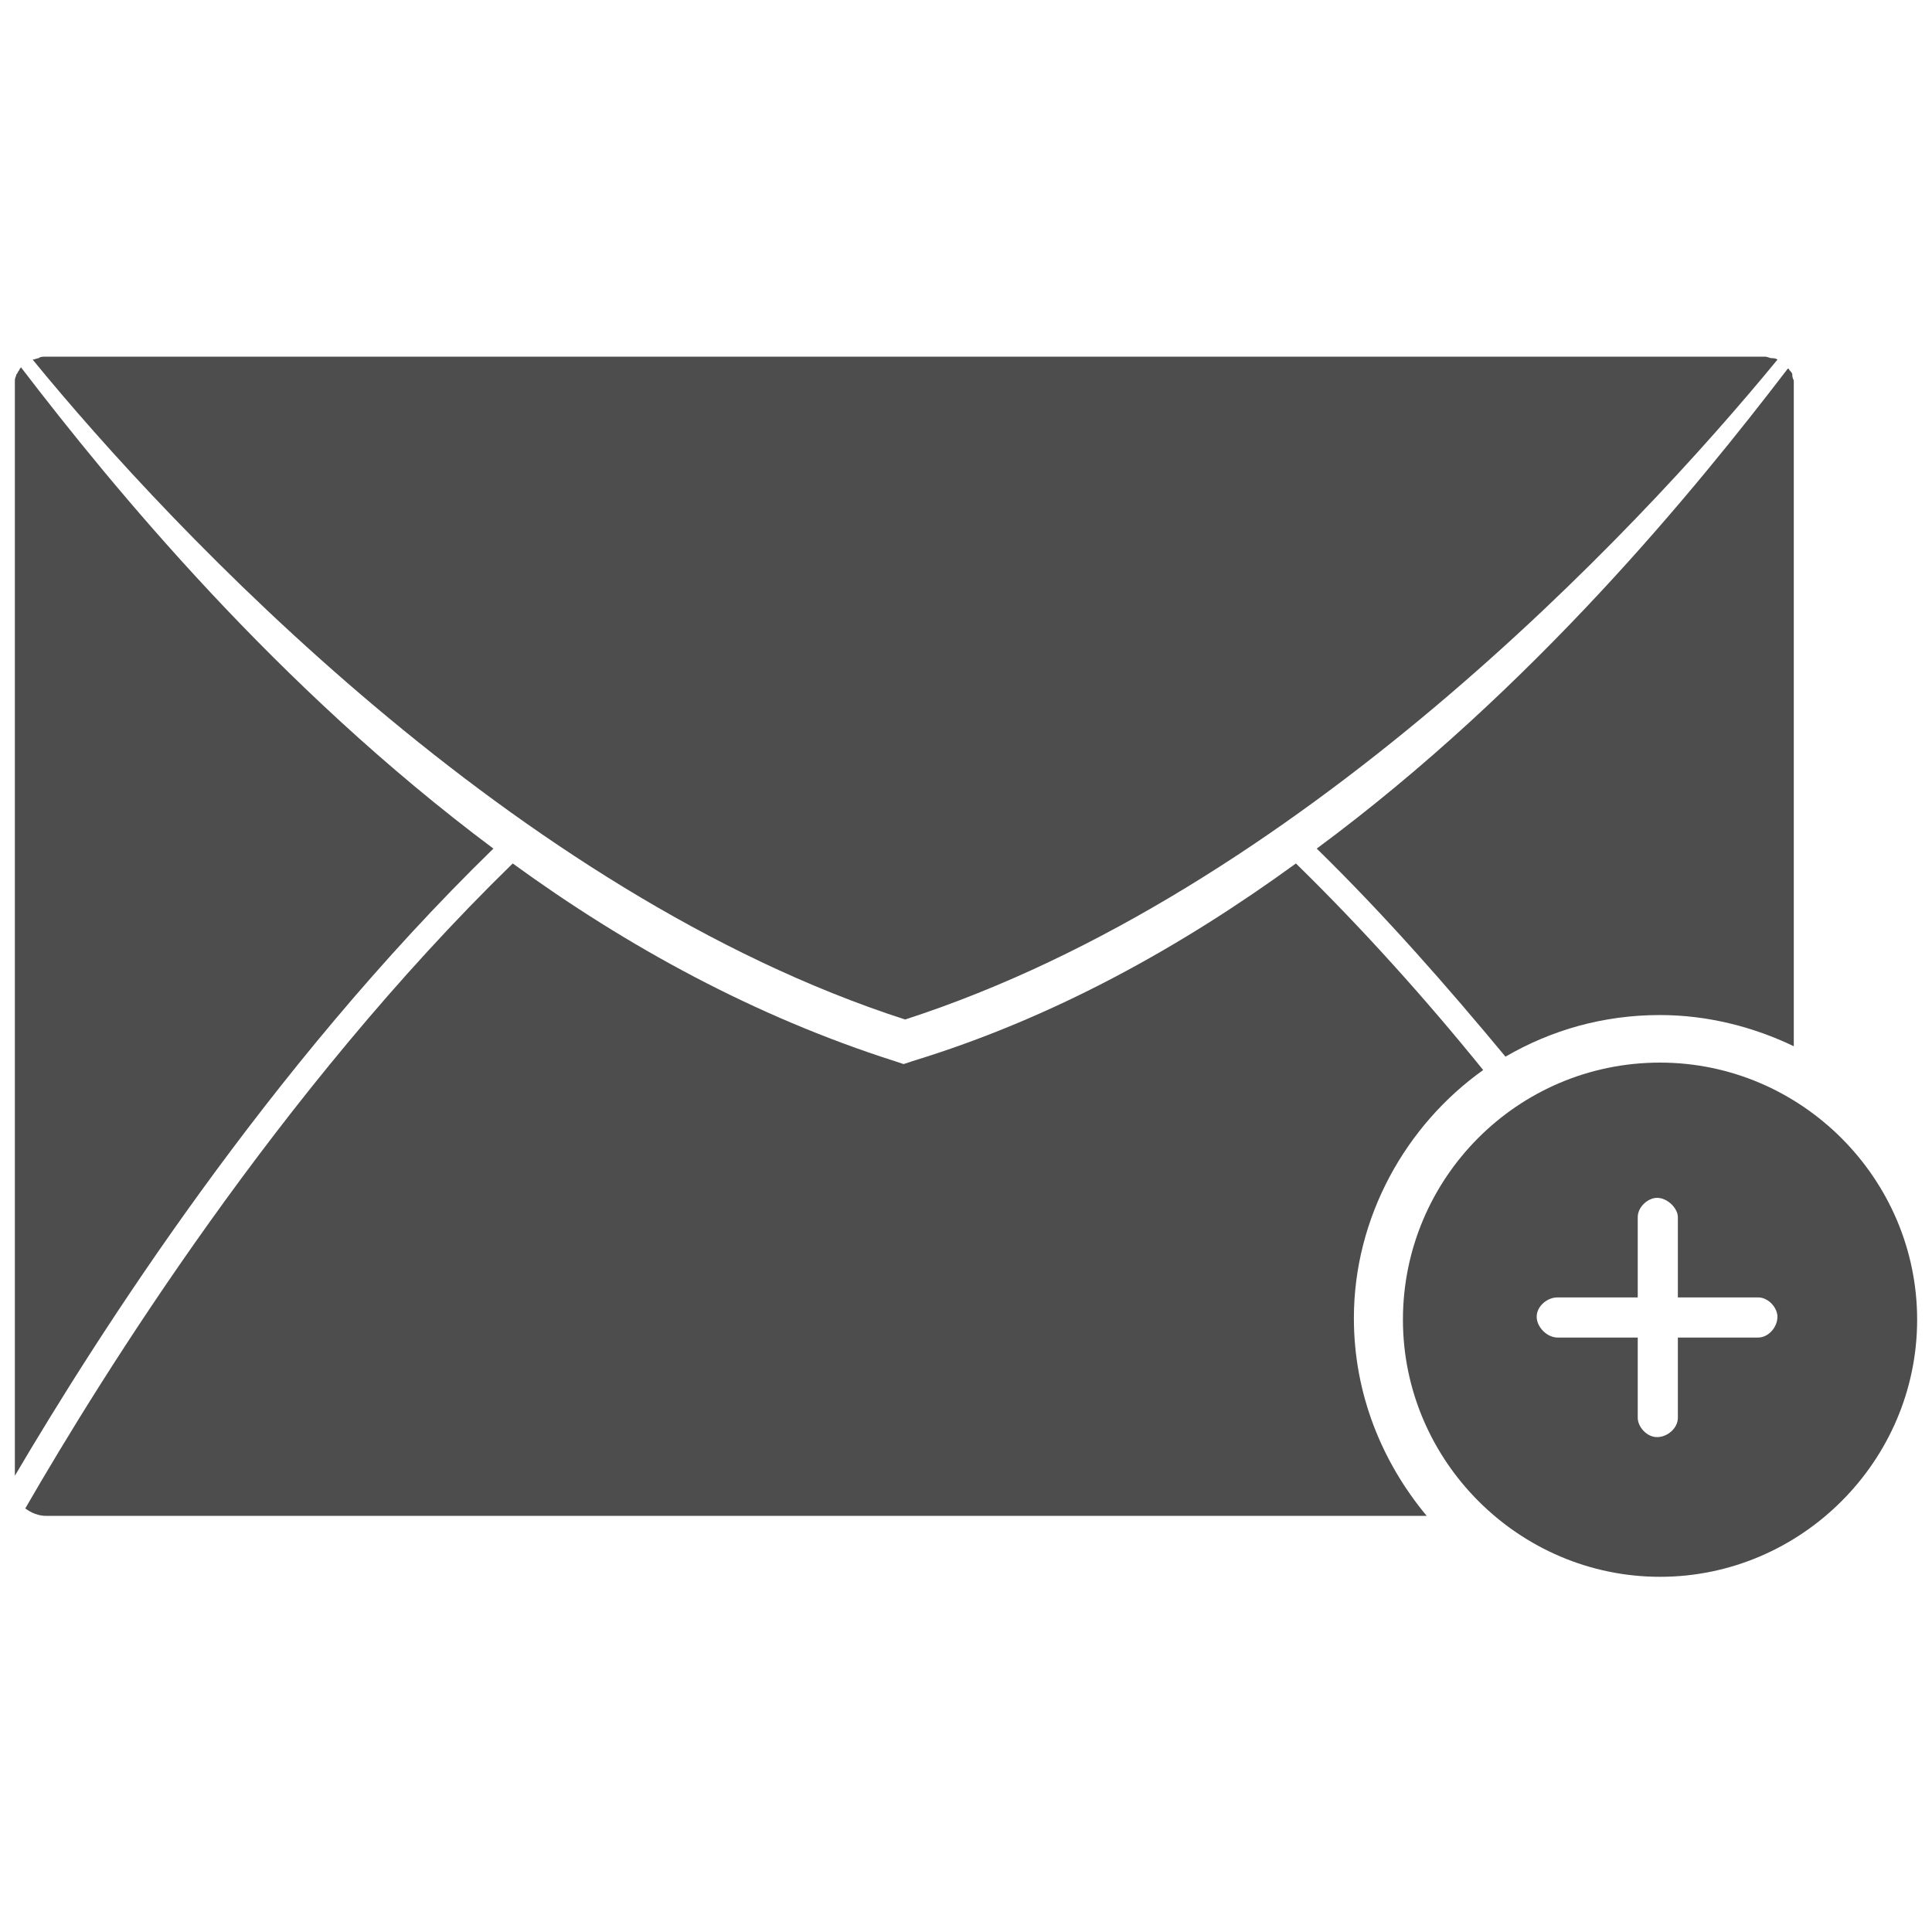 <?xml version="1.0" encoding="utf-8"?>
<!-- Generator: Adobe Illustrator 19.2.1, SVG Export Plug-In . SVG Version: 6.00 Build 0)  -->
<svg version="1.1" id="Layer_1" xmlns="http://www.w3.org/2000/svg" xmlns:xlink="http://www.w3.org/1999/xlink" x="0px" y="0px"
	 viewBox="0 0 130 130" style="enable-background:new 0 0 130 130;" xml:space="preserve">
<style type="text/css">
	.st0{fill:none;}
	.st1{fill:#4D4D4D;}
</style>
<rect class="st0" width="130" height="130"/>
<g>
	<g>
		<path class="st1" d="M60.9,68.6c26.3-8.5,49.1-32.7,58.7-44.4c0,0,0,0,0,0c-0.1-0.1-0.3-0.1-0.4-0.1c-0.1,0-0.3-0.1-0.4-0.1
			c0,0-0.1,0-0.1,0H3.1c-0.1,0-0.1,0-0.1,0c-0.1,0-0.3,0-0.4,0.1c-0.1,0-0.3,0.1-0.4,0.1c0,0,0,0,0,0C11.6,35.7,34.6,60.1,60.9,68.6
			z"/>
		<path class="st1" d="M1.4,24.7c0,0.1-0.1,0.1-0.1,0.2c-0.1,0.1-0.1,0.2-0.2,0.3c0,0.1-0.1,0.2-0.1,0.4c0,0.1,0,0.1,0,0.2v73.5
			c5.6-9.5,17-27.4,32.2-42.2C18.6,46.2,7.6,32.8,1.4,24.7z"/>
		<path class="st1" d="M99.8,72c-3.8-4.7-8.1-9.5-12.6-13.9c-7.7,5.6-16.3,10.4-25.8,13.3l-0.6,0.2l-0.6-0.2
			c-9.4-3-18-7.7-25.7-13.3C18.7,73.5,6.9,92.5,1.7,101.5c0.4,0.3,0.9,0.5,1.4,0.5H96c-3-3.6-4.9-8.2-4.9-13.3
			C91.1,81.9,94.6,75.7,99.8,72z"/>
		<path class="st1" d="M120.6,25.2c0-0.1-0.1-0.2-0.2-0.3c0-0.1-0.1-0.1-0.1-0.1c-6.2,8.1-17.1,21.5-31.7,32.3
			c4.6,4.5,8.8,9.3,12.7,14c3.1-1.8,6.6-2.8,10.4-2.8c3.2,0,6.3,0.8,9,2.1V25.8c0-0.1,0-0.1,0-0.2C120.6,25.4,120.6,25.3,120.6,25.2
			z"/>
	</g>
	<path class="st1" d="M111.7,71.5c-9.6,0-17.3,7.8-17.3,17.3c0,9.5,7.8,17.3,17.3,17.3c9.5,0,17.3-7.8,17.3-17.3
		C129,79.3,121.2,71.5,111.7,71.5z M118.3,90h-5.4v5.4c0,0.7-0.7,1.3-1.4,1.3c-0.7,0-1.3-0.7-1.3-1.3V90h-5.4
		c-0.7,0-1.4-0.7-1.4-1.4c0-0.7,0.7-1.3,1.4-1.3h5.4v-5.4c0-0.7,0.7-1.3,1.3-1.3c0.7,0,1.4,0.7,1.4,1.3v5.4h5.4
		c0.7,0,1.3,0.7,1.3,1.3C119.6,89.3,119,90,118.3,90z"/>
</g>
</svg>
